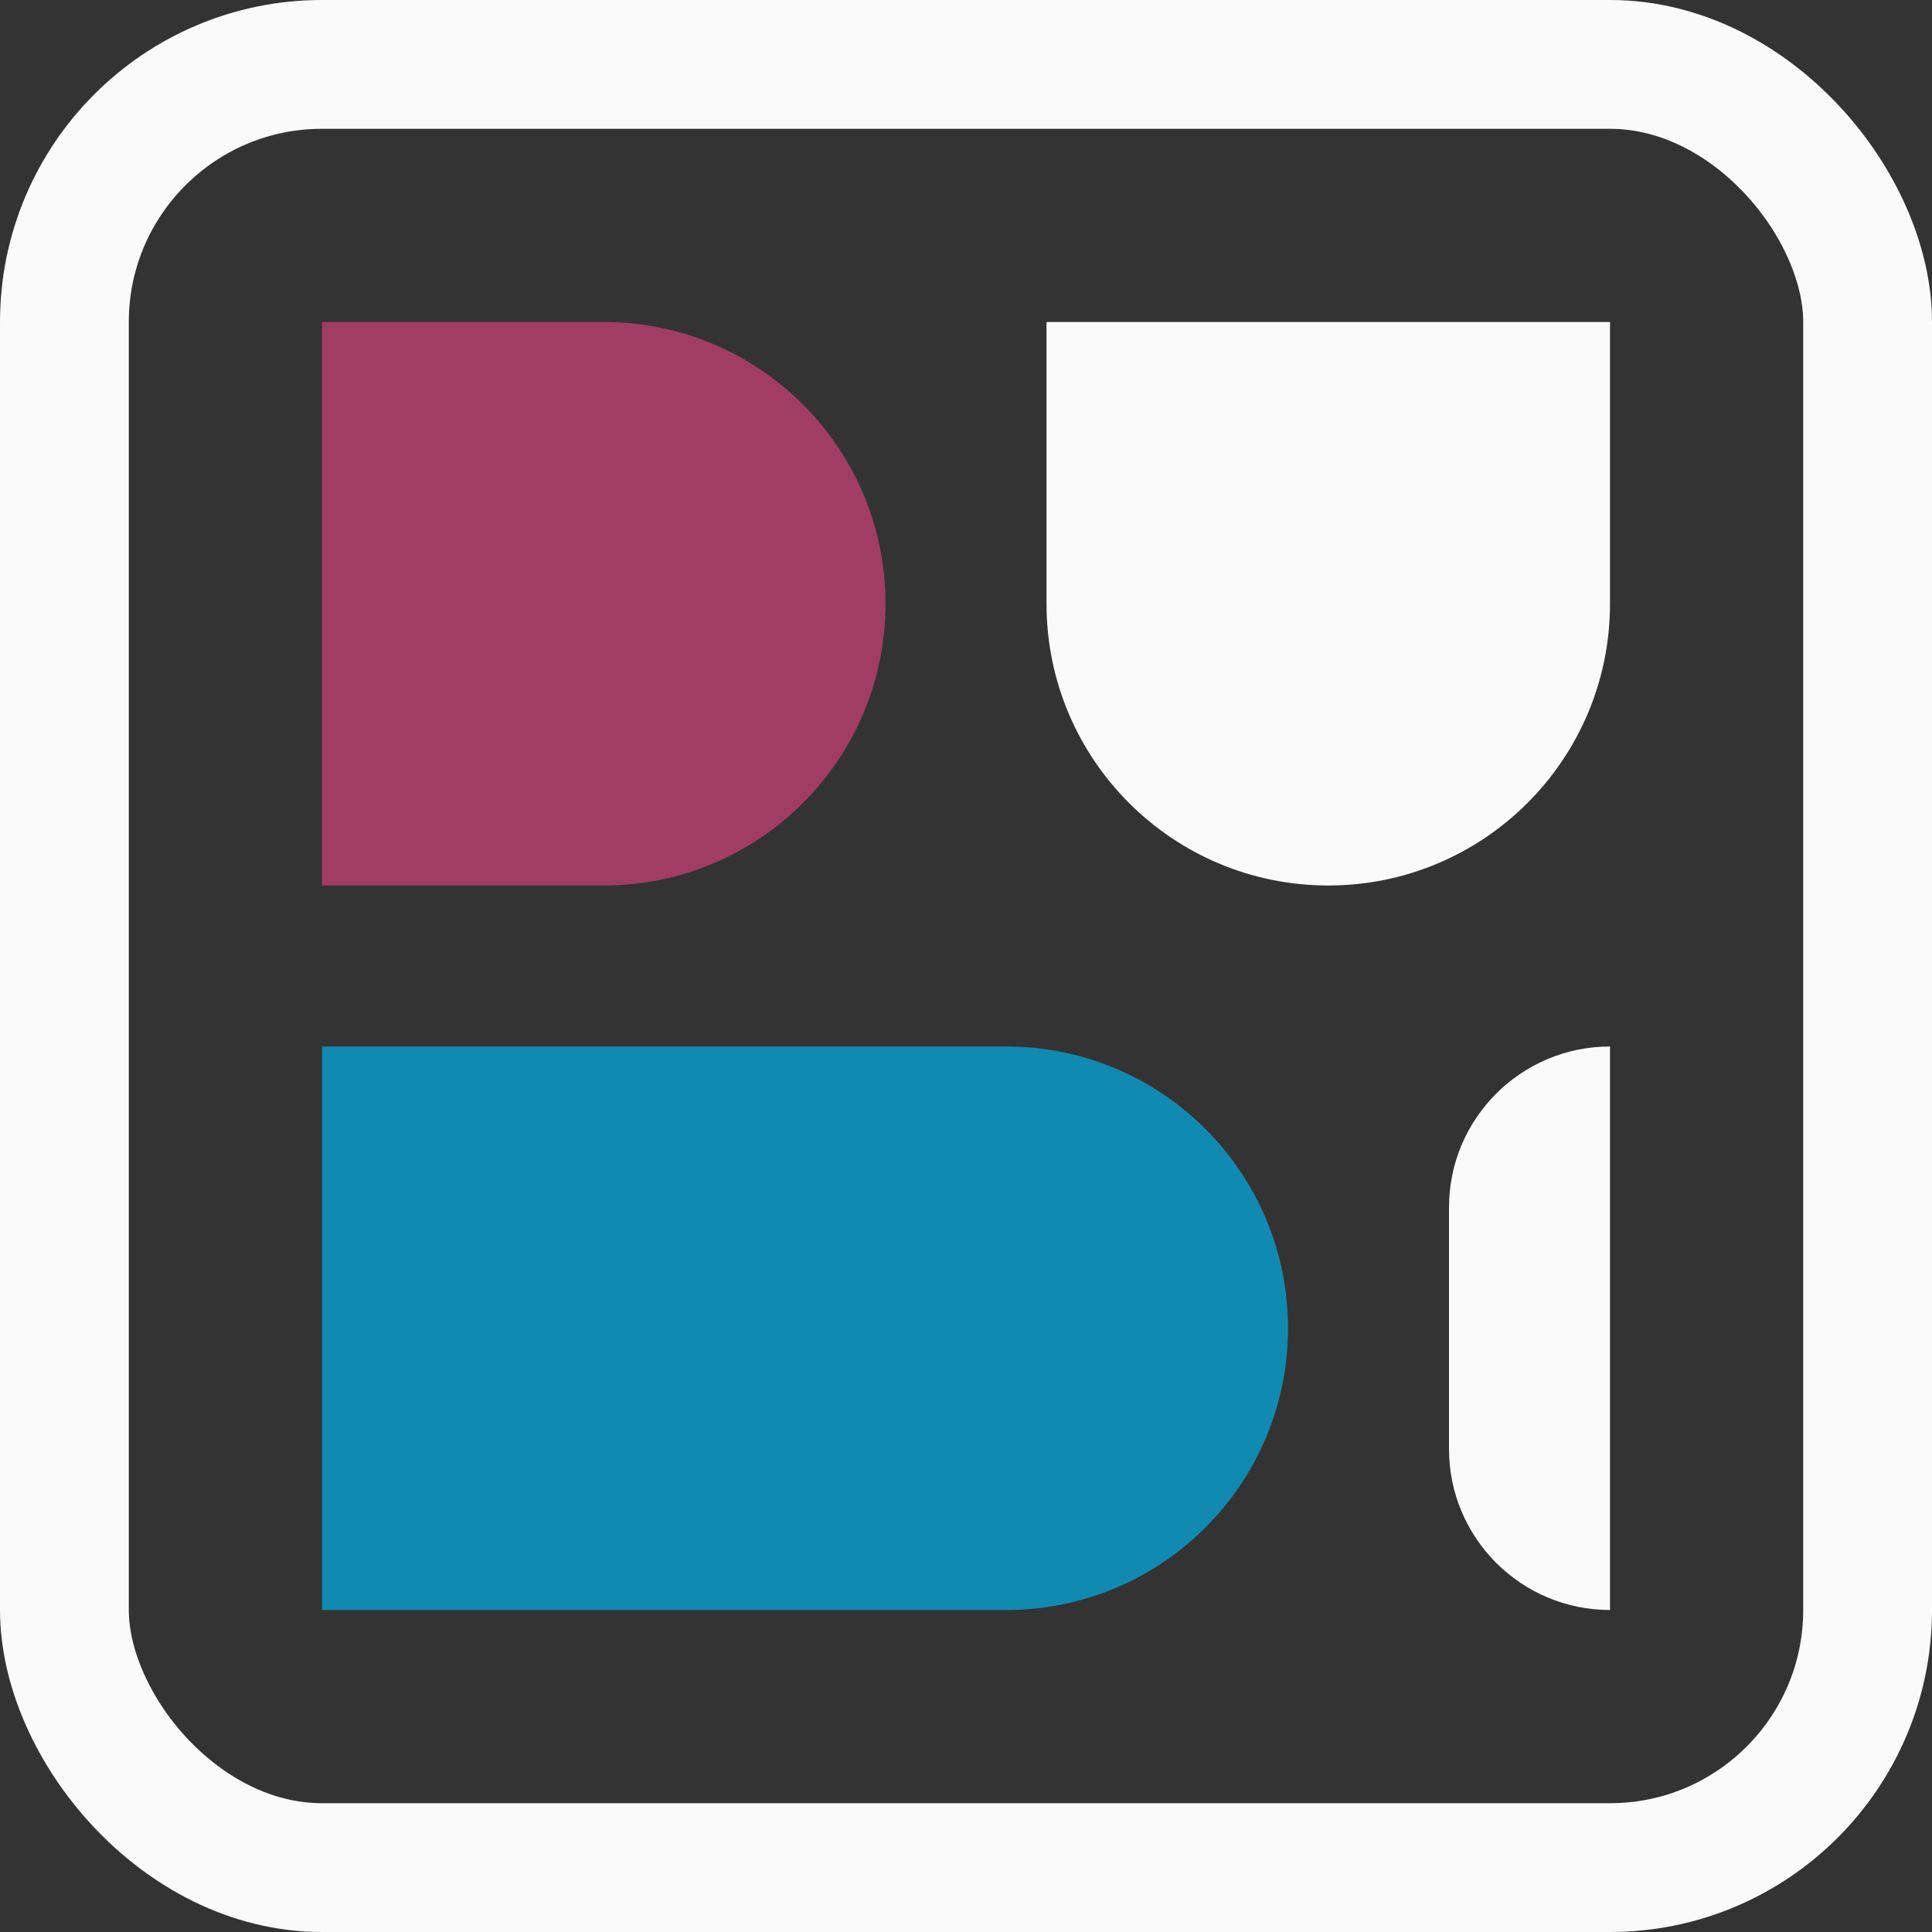 <svg width="600" height="600" viewBox="0 0 600 600" fill="none" xmlns="http://www.w3.org/2000/svg">
<rect x="0" y="0" width="600" height="600" fill="#333333" stroke="none"/>
<rect x="20" y="20" width="560" height="560" rx="80" stroke="#FAFAFA" stroke-width="40"/>
<path d="M100 100H187.5C235.825 100 275 139.175 275 187.5C275 235.825 235.825 275 187.5 275H100V100Z" fill="#A13D63"/>
<path d="M500 100L500 187.5C500 235.825 460.825 275 412.5 275C364.175 275 325 235.825 325 187.5L325 100L500 100Z" fill="#FAFAFA"/>
<path d="M500 325L500 500C472.386 500 450 477.614 450 450L450 375C450 347.386 472.386 325 500 325Z" fill="#FAFAFA"/>
<path d="M100 325H312.5C360.825 325 400 364.175 400 412.5C400 460.825 360.825 500 312.5 500H100V325Z" fill="#118AB2"/>
</svg>

